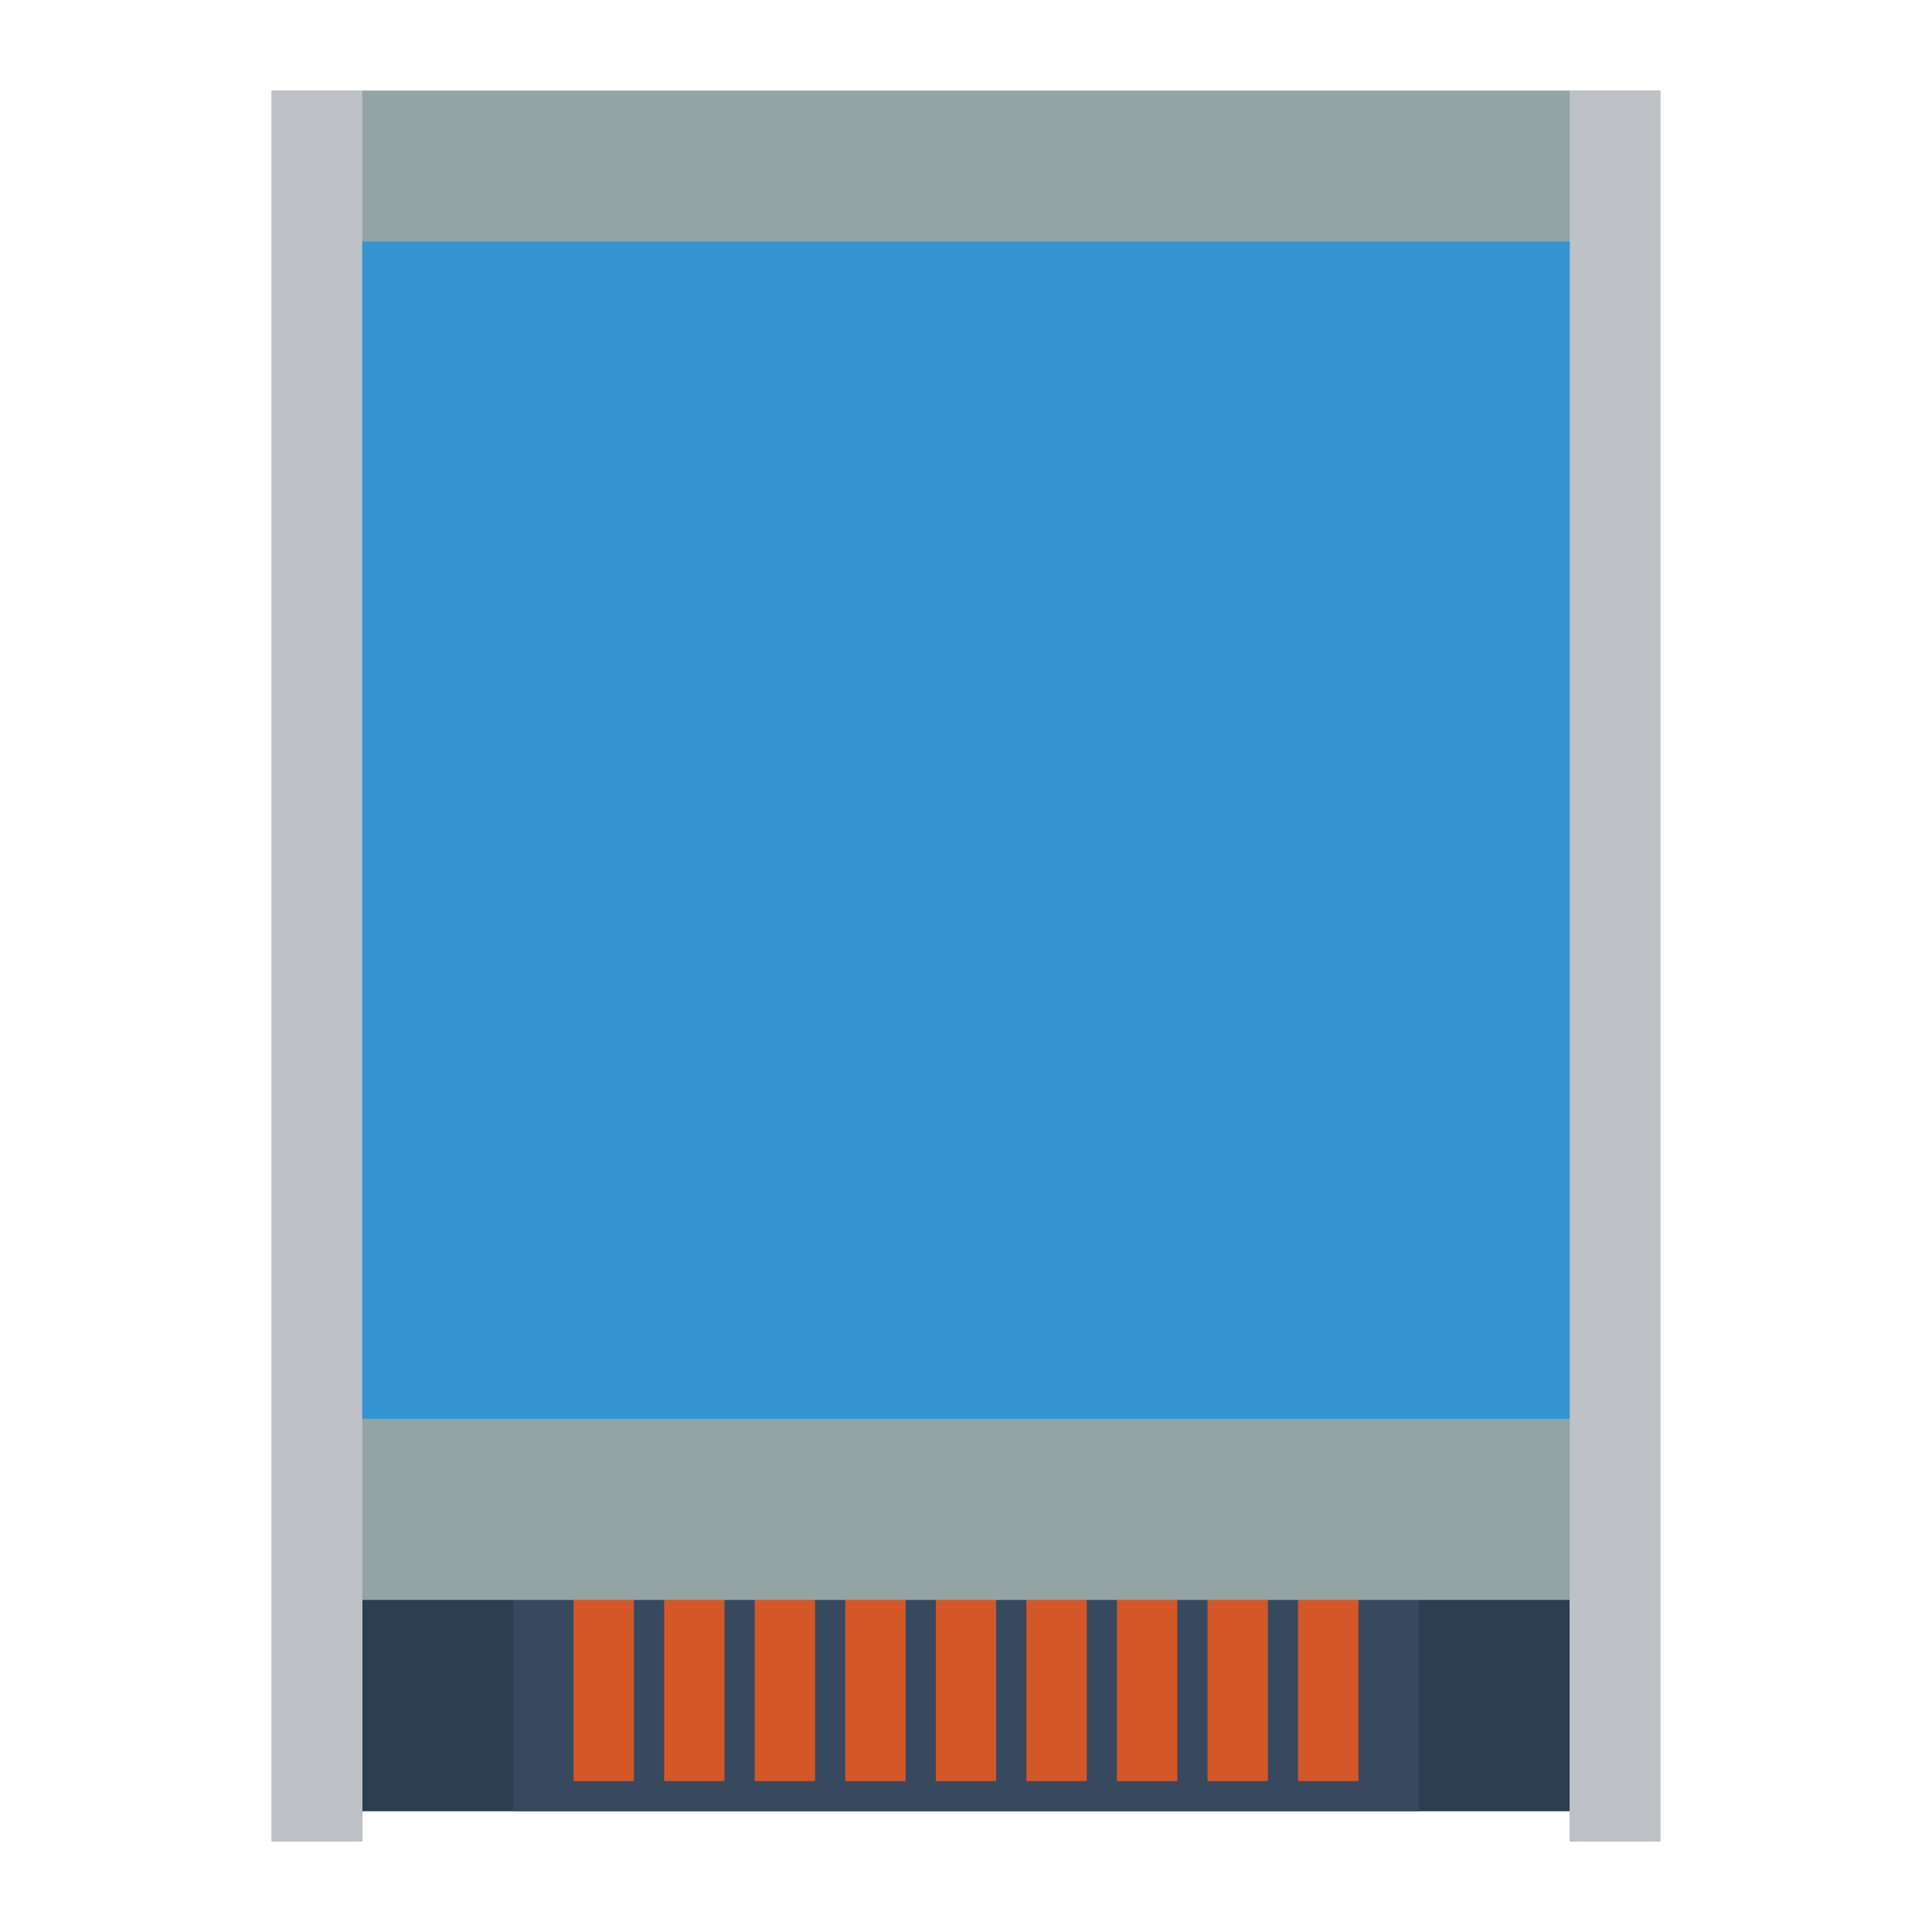 <svg enable-background="new 0 0 256 256" viewBox="0 0 256 256" xmlns="http://www.w3.org/2000/svg"><path d="m48 208h160v32h-160z" fill="#2c3f51"/><path d="m68 208h120v32h-120z" fill="#36495f"/><g fill="#d45727"><path d="m76 208h8v28h-8z"/><path d="m88 208h8v28h-8z"/><path d="m100 208h8v28h-8z"/><path d="m112 208h8v28h-8z"/><path d="m124 208h8v28h-8z"/><path d="m136 208h8v28h-8z"/><path d="m148 208h8v28h-8z"/><path d="m160 208h8v28h-8z"/><path d="m172 208h8v28h-8z"/></g><path d="m208 12h-160-12v200 32h12v-32h160v32h12v-32-200z" fill="#94a4a4"/><path d="m36 12h12v232h-12z" fill="#bec2c7"/><path d="m208 12h12v232h-12z" fill="#bec2c7"/><path d="m48 32h160v156h-160z" fill="#3495d2"/></svg>